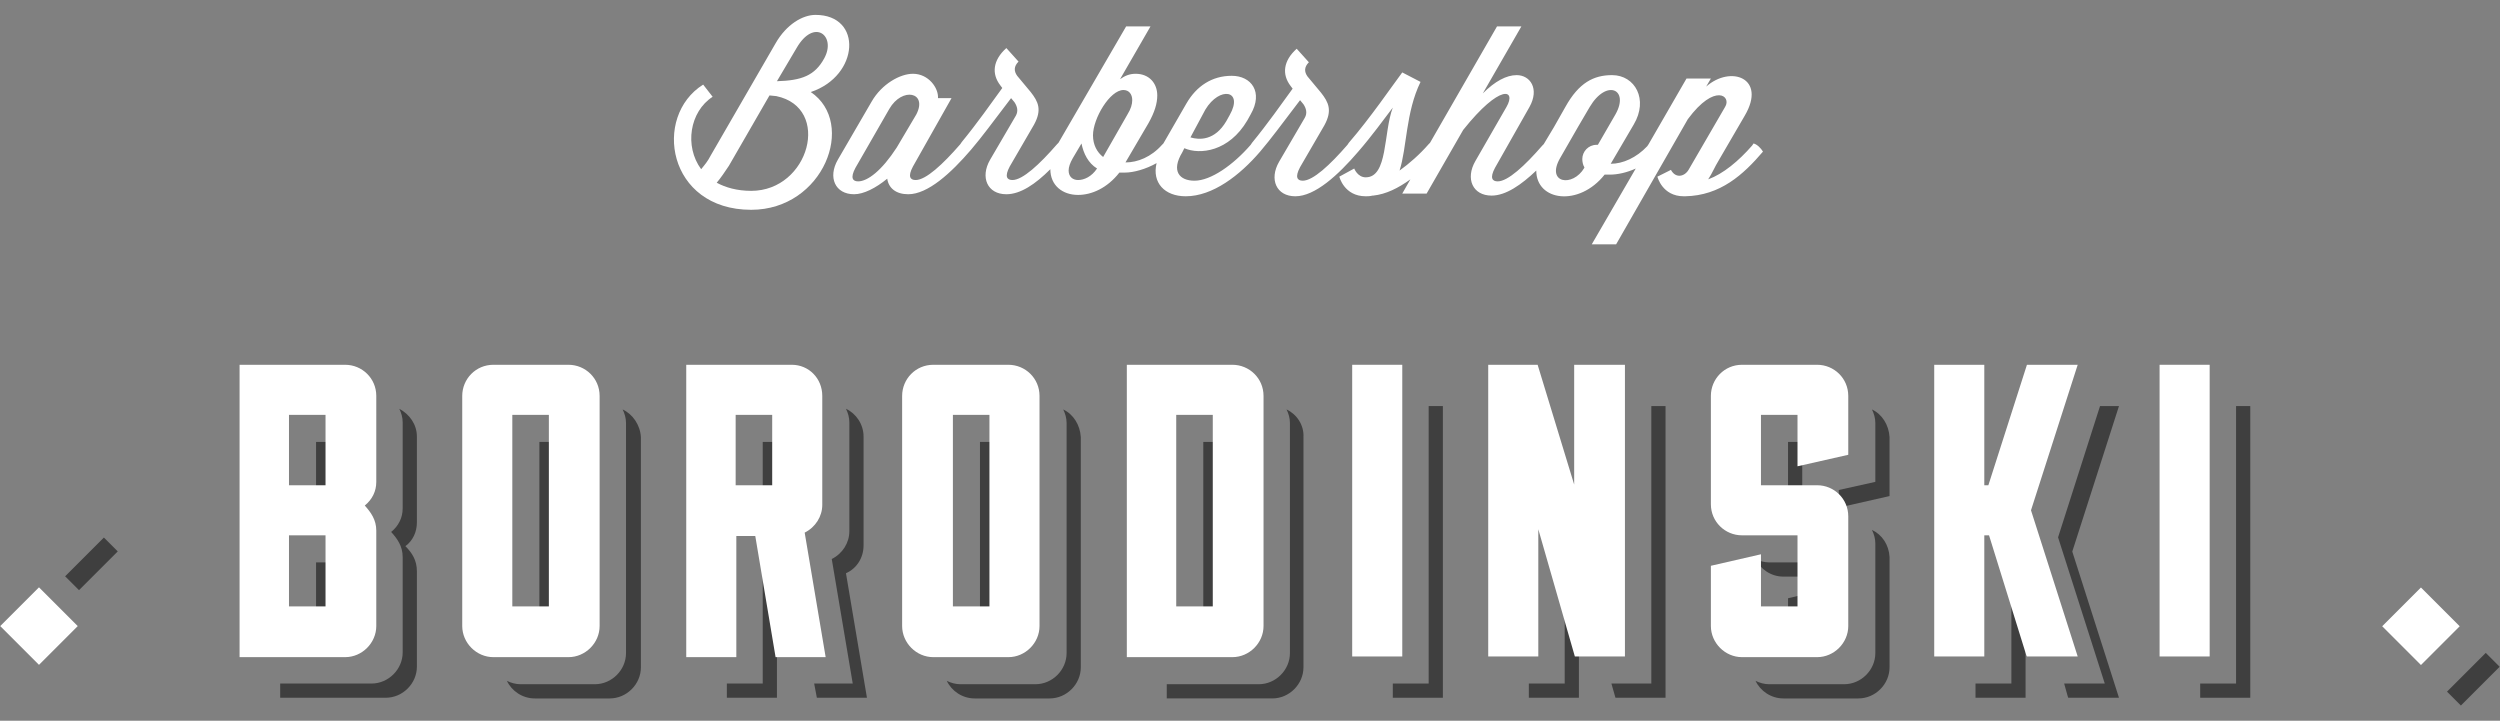 <?xml version="1.0" encoding="utf-8"?>
<!-- Generator: Adobe Illustrator 21.1.0, SVG Export Plug-In . SVG Version: 6.00 Build 0)  -->
<svg version="1.1" id="Layer_2" xmlns="http://www.w3.org/2000/svg" xmlns:xlink="http://www.w3.org/1999/xlink" x="0px" y="0px"
	 viewBox="0 0 369.4 106.5" style="enable-background:new 0 0 369.4 106.5;" xml:space="preserve">
<rect x="0" y="0" width="369.4" height="106.5" fill="#808080" stroke="none"/>
<style type="text/css">
	.st0{fill:#FFFFFF;}
	.st1{fill:#3F3F3F;}
</style>
<g>
	<path class="st0" d="M119.8,13.6c7.2-2.4,7.7-11.4,0.7-11.4c-1.9,0-4.3,1.4-5.9,4.2L105,23c-0.4,0.8-0.9,1.4-1.4,2
		c-2.5-3.4-1.7-8.5,1.7-10.7l-1.4-1.8C96.4,17.2,98.6,31,111,31C121.7,31,126.6,18.2,119.8,13.6z M111,28.2c-2.1,0-3.8-0.5-5.1-1.2
		c0.6-0.7,1.2-1.6,1.8-2.5l6-10.4l1,0.1C122.9,15.9,119.6,28.2,111,28.2z M114.8,12l2.9-4.9c2.6-4.5,5.9-1.8,4.1,1.5
		C120.4,11.2,118.4,11.9,114.8,12z"/>
	<path class="st0" d="M259.1,21.2l-0.2,0.3c-2,2.3-4.3,4.2-6.5,5c0.6-0.9,1-1.9,1.5-2.7l3.9-6.7c3.3-5.6-2.1-7.5-5.7-4.3l0.7-1.2
		h-3.6l-5.6,9.7l0,0l-0.2,0.3c-1.6,1.7-3.6,2.6-5.4,2.6l3.4-5.8c2.2-3.7,0.2-7.3-3.2-7.3c-2.7,0-4.9,1.1-6.9,4.7l-1.7,3l-1.5,2.5
		l-0.2,0.2c-2.6,3-5.1,5.3-6.6,5.3c-0.8,0-1.2-0.5-0.4-2l5.1-9c1.5-2.7,0.1-4.7-1.9-4.7c-1.5,0-3.2,0.9-5,2.7l5.7-9.9h-3.6
		l-9.9,17.2l-0.2,0.2c-1.3,1.5-2.9,2.9-4.3,3.9c1.1-3.4,0.9-8.6,3.1-13.1l-2.7-1.4c-1.5,2-4.7,6.7-7.9,10.4l0,0l0,0l-0.2,0.3
		c-2.6,3-5.1,5.3-6.6,5.3c-0.8,0-1.2-0.5-0.4-2l3.6-6.2c1.2-2.2,0.6-3.4-0.5-4.8l-2-2.4c-0.5-0.7-0.5-1.4,0.2-2.1l-1.8-2
		c-2,1.8-2.2,3.8-0.9,5.5l0.3,0.4c-1.6,2.2-3.7,5.2-6,8l-0.2,0.3c-2.6,3-5.9,5.3-8.3,5.3c-2.2,0-3.5-1.4-1.8-4.2l0.3-0.6
		c2.3,1,6.6,0.5,9.3-4.1l0.5-0.9c1.9-3.3,0.1-5.7-2.8-5.7c-2.9,0-5.2,1.5-6.7,4.1l-3.4,5.9l-0.2,0.2c-1.6,1.8-3.6,2.6-5.4,2.6
		l3.4-5.8c0.9-1.6,1.3-2.9,1.3-4.1c0-1.8-1.2-3.2-3.2-3.2c-0.9,0-1.6,0.3-2.3,0.8l4.5-7.8h-3.6l-10,17.2l-0.2,0.2
		c-2.6,3-5.1,5.3-6.6,5.3c-0.8,0-1.2-0.5-0.4-2l3.6-6.2c1.2-2.2,0.6-3.4-0.5-4.8l-2-2.4c-0.5-0.7-0.5-1.4,0.2-2.1l-1.8-2
		c-2,1.8-2.2,3.8-0.9,5.5l0.3,0.4c-1.6,2.2-3.7,5.2-6,8l-0.2,0.3c-2.6,3-5.1,5.3-6.6,5.3c-0.8,0-1.2-0.5-0.4-2l5.7-10.1h-2
		c0.1-1.5-1.4-3.6-3.7-3.6c-1.9,0-4.6,1.5-6.1,4.1l-5,8.6c-1.5,2.6-0.4,5.1,2.4,5.1c1.4,0,3.2-0.9,4.9-2.3c0.2,1.4,1.3,2.3,3.1,2.3
		c2.9,0,6.3-3.1,9.3-6.6l0,0c1.7-2,3-3.8,5.9-7.6l0.5,0.6c0.4,0.6,0.6,1.3,0.2,2l-3.8,6.5c-1.5,2.6-0.4,5.1,2.4,5.1
		c2.1,0,4.3-1.5,6.5-3.7l0,0c0,2.4,1.8,3.8,4.1,3.8c2,0,4.3-1,6.1-3.3c0.3,0,0.5,0,0.8,0c1.3,0,3.1-0.5,4.7-1.4
		c-0.7,2.9,1.2,4.9,4.3,4.9c4,0,8-3.1,11-6.6c1.7-2,3-3.8,5.9-7.6l0.5,0.6c0.4,0.6,0.6,1.3,0.2,2l-3.8,6.5c-1.5,2.6-0.4,5.1,2.4,5.1
		c2.9,0,6.3-3.1,9.3-6.6l0,0l0,0c2-2.3,3.8-4.8,5.1-6.5c-1.4,3.7-0.7,10.3-4,10.3c-1.2,0-1.7-1.3-1.7-1.3l-2.2,1.2
		c0,0,0.7,2.9,3.9,2.9c0.3,0,0.6,0,1-0.1h0.1c1.9-0.2,3.7-1.1,5.5-2.4l-1.2,2.1h3.6l5.4-9.4c5.5-6.9,7.9-6,6.4-3.4l-4.6,8
		c-1.5,2.6-0.4,5.1,2.4,5.1c2.1,0,4.4-1.6,6.6-3.7c0,4.5,6.3,5.4,10.1,0.6h0.8c1.1,0,2.5-0.3,3.8-0.9l-6.5,11.2h3.6l10.6-18.5
		c4-5.4,6.5-3.4,5.5-1.8l-5.4,9.3c-0.6,1-1.9,1.3-2.6,0l-2,1c0,0,0.7,2.9,3.9,2.9h0.2c5.2-0.1,8.6-3.2,11.5-6.6
		C260.2,21.9,259.6,21.3,259.1,21.2z M178.1,16.2c2.1-3.5,5.7-2.9,3.6,0.8l-0.5,0.9c-1.7,2.9-4,2.8-5.3,2.4L178.1,16.2z M132.5,21.8
		c-2.2,3.4-4.3,5-5.7,5c-0.8,0-1.2-0.5-0.4-2l5-8.7c1.9-3.3,5.7-2.5,4,0.8L132.5,21.8z M159.3,26.6c-0.8,0-1.4-0.5-1.4-1.4
		c0-0.5,0.2-1.1,0.6-1.8l1.3-2.2c0.3,1.5,1,2.9,2.3,3.7C161.3,26.1,160.2,26.6,159.3,26.6z M163,23.2c-0.9-0.7-1.5-1.8-1.5-3.2
		c0-2.5,2.5-6.7,4.5-6.7c0.8,0,1.3,0.6,1.3,1.5c0,0.6-0.2,1.3-0.7,2.1L163,23.2z M236.1,21.4h-0.2c-1.2,0-2.1,1-2.1,2.1
		c0,0.4,0.1,0.9,0.3,1.2v0.1c-1.7,2.9-5.7,2.3-3.6-1.4l2.7-4.7l1.7-2.9c2.5-4.2,5.9-2.6,3.8,1.1L236.1,21.4z"/>
</g>
<rect x="1.7" y="88.5" transform="matrix(0.707 -0.707 0.707 0.707 -63.738 31.143)" class="st0" width="8.1" height="8.1"/>
<rect x="353.7" y="88.5" transform="matrix(0.707 -0.707 0.707 0.707 39.358 280.032)" class="st0" width="8.1" height="8.1"/>
<g>
	<polygon class="st1" points="46.7,75.7 48.8,75.7 48.8,67.4 52.1,67.4 52.1,65.3 46.7,65.3 	"/>
	<path class="st1" d="M61.6,77.2V64.5c0-1.8-1.1-3.3-2.6-4.1c0.3,0.6,0.5,1.3,0.5,2v12.7c0,1.4-0.6,2.6-1.7,3.5
		c0.9,1,1.7,2.1,1.7,3.7v14.1c0,2.5-2.1,4.6-4.6,4.6H41.4v2.1H57c2.5,0,4.6-2.1,4.6-4.6V84.4c0-1.6-0.7-2.7-1.7-3.7
		C61,79.9,61.6,78.6,61.6,77.2z"/>
	<polygon class="st1" points="46.7,93.6 48.8,93.6 48.8,85.2 52.1,85.2 52.1,83.1 46.7,83.1 	"/>
</g>
<g>
	<polygon class="st1" points="79.7,93.6 81.8,93.6 81.8,67.4 85.1,67.4 85.1,65.3 79.7,65.3 	"/>
	<path class="st1" d="M92,60.5c0.3,0.6,0.5,1.3,0.5,2v34c0,2.5-2.1,4.6-4.6,4.6h-11c-0.7,0-1.4-0.2-2-0.5c0.7,1.5,2.3,2.6,4.1,2.6
		h11.1c2.5,0,4.6-2.1,4.6-4.6v-34C94.6,62.8,93.5,61.2,92,60.5z"/>
</g>
<g>
	<polygon class="st1" points="112.7,75.7 114.8,75.7 114.8,67.4 118.1,67.4 118.1,65.3 112.7,65.3 	"/>
	<path class="st1" d="M125,84.7c1.6-0.7,2.6-2.3,2.6-4.1V64.5c0-1.8-1.1-3.4-2.6-4.1c0.3,0.6,0.5,1.3,0.5,2v16.1
		c0,1.7-1,3.3-2.6,4.1L126,101h-5.7l0.4,2.1h7.4L125,84.7z"/>
	<polygon class="st1" points="115.6,83.1 112.7,83.1 112.7,101 107.4,101 107.4,103.1 114.8,103.1 114.8,85.2 115.9,85.2 	"/>
</g>
<g>
	<polygon class="st1" points="144.8,93.6 146.8,93.6 146.8,67.4 150.1,67.4 150.1,65.3 144.8,65.3 	"/>
	<path class="st1" d="M157.1,60.5c0.3,0.6,0.5,1.3,0.5,2v34c0,2.5-2.1,4.6-4.6,4.6h-11.1c-0.7,0-1.4-0.2-2-0.5
		c0.7,1.5,2.3,2.6,4.1,2.6h11.1c2.5,0,4.6-2.1,4.6-4.6v-34C159.6,62.8,158.6,61.2,157.1,60.5z"/>
</g>
<g>
	<polygon class="st1" points="177.8,93.6 179.8,93.6 179.8,67.4 183.1,67.4 183.1,65.3 177.8,65.3 	"/>
	<path class="st1" d="M190.1,60.5c0.3,0.6,0.5,1.3,0.5,2v34c0,2.5-2.1,4.6-4.6,4.6h-13.6v2.1H188c2.5,0,4.6-2.1,4.6-4.6v-34
		C192.7,62.8,191.6,61.2,190.1,60.5z"/>
</g>
<polygon class="st1" points="211.1,60 211.1,101 205.8,101 205.8,103.1 213.2,103.1 213.2,60 "/>
<g>
	<polygon class="st1" points="244,60 244,101 238.1,101 238.7,103.1 246.1,103.1 246.1,60 	"/>
	<polygon class="st1" points="231.2,82.2 231.2,101 225.9,101 225.9,103.1 233.3,103.1 233.3,89.4 	"/>
</g>
<g>
	<path class="st1" d="M263.5,85.2h6.1v-2.1h-8.2c-0.7,0-1.4-0.2-2-0.5C260.1,84.1,261.7,85.2,263.5,85.2z"/>
	<polygon class="st1" points="266.3,87.9 264.2,88.4 264.2,93.6 266.3,93.6 	"/>
	<path class="st1" d="M276.6,60.5c0.3,0.6,0.5,1.3,0.5,2v8.7l-5.4,1.2V75l7.5-1.7v-8.7C279.1,62.8,278.1,61.2,276.6,60.5z"/>
	<path class="st1" d="M276.6,78.3c0.3,0.6,0.5,1.3,0.5,2v16.2c0,2.5-2.1,4.6-4.6,4.6h-11.1c-0.7,0-1.4-0.2-2-0.5
		c0.7,1.5,2.3,2.6,4.1,2.6h11.1c2.5,0,4.6-2.1,4.6-4.6V82.3C279.1,80.5,278.1,79,276.6,78.3z"/>
	<polygon class="st1" points="264.2,65.3 264.2,75.7 266.3,75.7 266.3,67.4 269.6,67.4 269.6,65.3 	"/>
</g>
<g>
	<polygon class="st1" points="297.9,83.1 297.2,83.1 297.2,101 291.9,101 291.9,103.1 299.3,103.1 299.3,87.6 	"/>
	<polygon class="st1" points="313.1,60 310.3,60 304.1,79.4 311,101 305,101 305.5,102.8 305.6,103.1 313.1,103.1 306.2,81.5 	"/>
</g>
<polygon class="st1" points="330.4,60 330.4,101 325.1,101 325.1,103.1 332.5,103.1 332.5,60 "/>
<rect x="361.5" y="98.9" transform="matrix(0.707 -0.707 0.707 0.707 36.067 287.856)" class="st1" width="8.1" height="2.9"/>
<rect x="9.5" y="81.9" transform="matrix(0.707 -0.707 0.707 0.707 -54.998 33.966)" class="st1" width="8.1" height="2.9"/>
<g>
	<path class="st0" d="M55.6,71.2c0,1.4-0.6,2.6-1.7,3.5c0.9,1,1.7,2.1,1.7,3.7v14.1c0,2.5-2.1,4.6-4.6,4.6H35.4V53.9H51
		c2.5,0,4.6,2,4.6,4.6V71.2z M48.1,61.3h-5.4v10.4h5.4V61.3z M48.1,79.1h-5.4v10.5h5.4V79.1z"/>
	<path class="st0" d="M84,53.9c2.5,0,4.6,2,4.6,4.6v34c0,2.5-2.1,4.6-4.6,4.6H72.9c-2.5,0-4.6-2.1-4.6-4.6v-34c0-2.5,2-4.6,4.6-4.6
		H84z M81.1,61.3h-5.4v28.3h5.4V61.3z"/>
	<path class="st0" d="M114.6,97.1l-3-17.9h-2.8v17.9h-7.4V53.9H117c2.5,0,4.5,2,4.5,4.6v16.1c0,1.7-1,3.3-2.6,4.1l3.1,18.4H114.6z
		 M114.1,61.3h-5.4v10.4h5.4V61.3z"/>
	<path class="st0" d="M149,53.9c2.5,0,4.6,2,4.6,4.6v34c0,2.5-2.1,4.6-4.6,4.6h-11.1c-2.5,0-4.6-2.1-4.6-4.6v-34
		c0-2.5,2-4.6,4.6-4.6H149z M146.2,61.3h-5.4v28.3h5.4V61.3z"/>
	<path class="st0" d="M182.1,53.9c2.5,0,4.6,2,4.6,4.6v34c0,2.5-2.1,4.6-4.6,4.6h-15.6V53.9H182.1z M179.2,61.3h-5.4v28.3h5.4V61.3z
		"/>
	<path class="st0" d="M199.8,53.9h7.4V97h-7.4V53.9z"/>
	<path class="st0" d="M240.1,53.9V97h-7.4l-5.4-18.8V97h-7.4V53.9h7.3l5.4,17.7V53.9H240.1z"/>
	<path class="st0" d="M268.5,71.7c2.5,0,4.6,2,4.6,4.6v16.2c0,2.5-2.1,4.6-4.6,4.6h-11.1c-2.5,0-4.6-2.1-4.6-4.6v-8.9l7.4-1.7v7.7
		h5.4V79.1h-8.2c-2.5,0-4.6-2-4.6-4.6v-16c0-2.5,2-4.6,4.6-4.6h11.1c2.5,0,4.6,2,4.6,4.6v8.7l-7.5,1.7v-7.6h-5.4v10.4
		C260.2,71.7,268.5,71.7,268.5,71.7z"/>
	<path class="st0" d="M300.1,75.4L307,97h-7.5l-0.1-0.2l-5.5-17.7h-0.7V97h-7.4V53.9h7.4v17.8h0.6l5.7-17.8h7.5L300.1,75.4z"/>
	<path class="st0" d="M319.1,53.9h7.4V97h-7.4V53.9z"/>
</g>
</svg>
